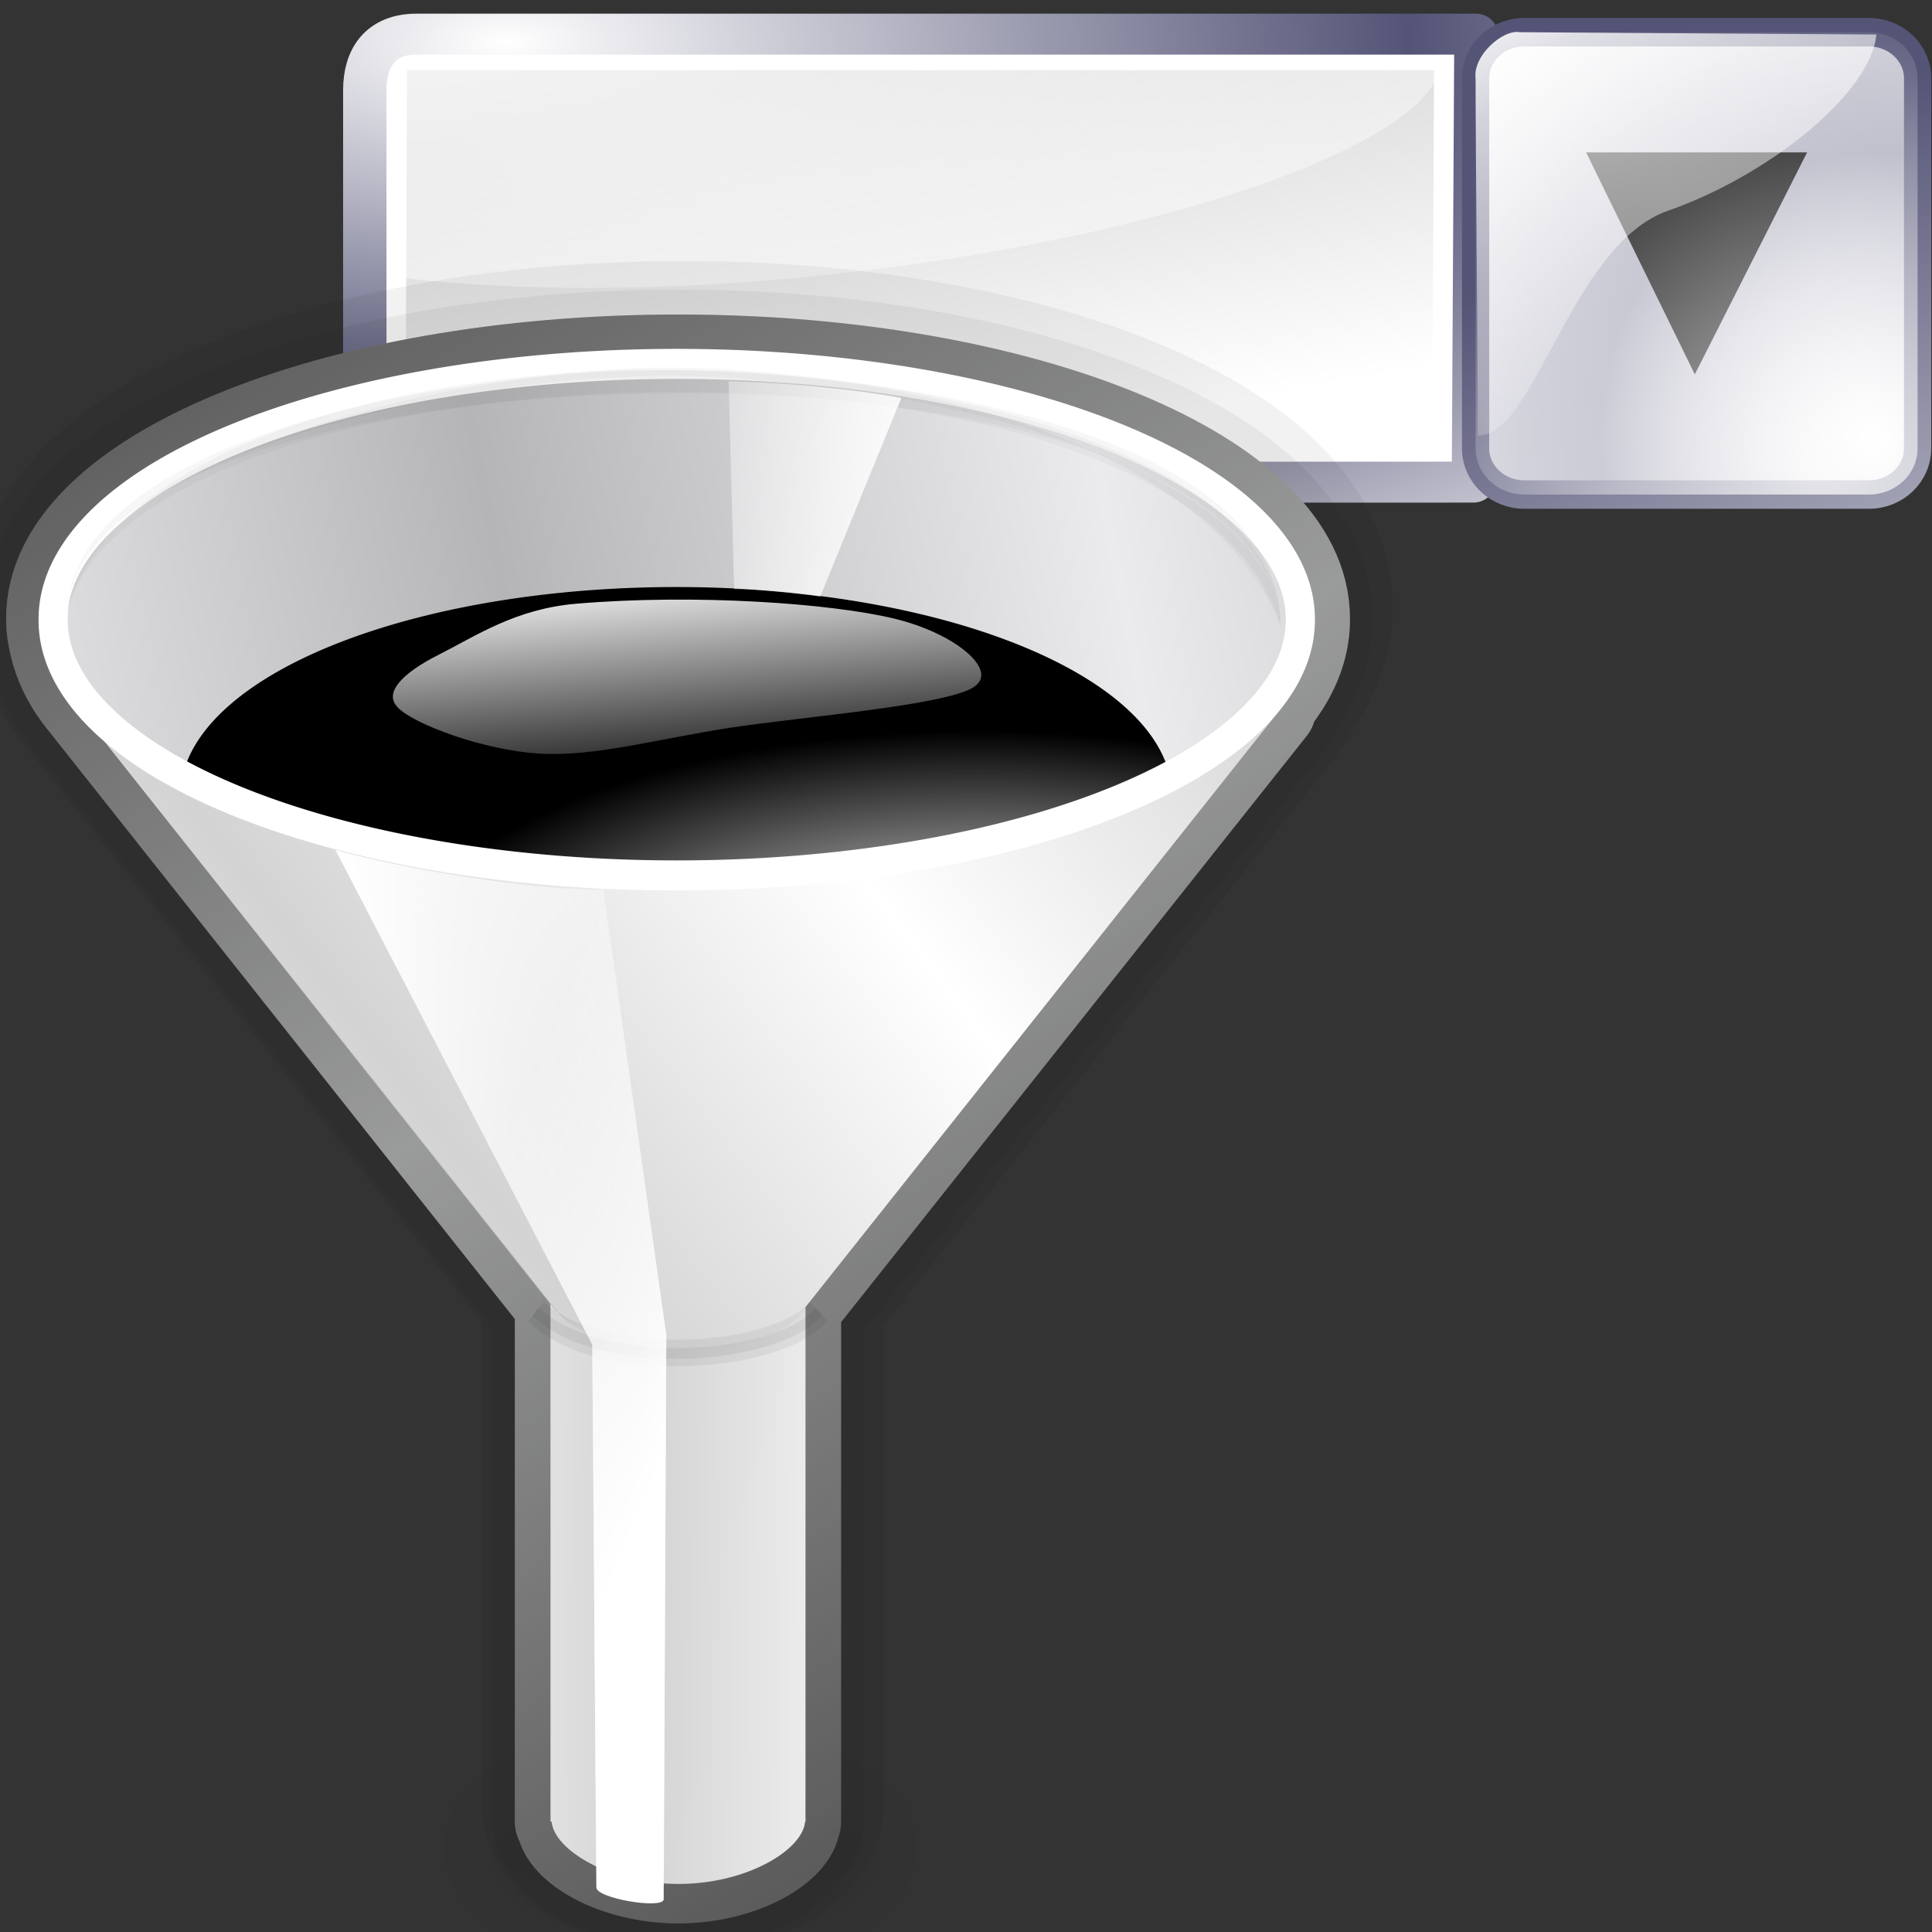 <?xml version="1.0" encoding="UTF-8" standalone="no"?>
<!-- Created with Inkscape (http://www.inkscape.org/) -->
<svg
   xmlns:dc="http://purl.org/dc/elements/1.1/"
   xmlns:cc="http://web.resource.org/cc/"
   xmlns:rdf="http://www.w3.org/1999/02/22-rdf-syntax-ns#"
   xmlns:svg="http://www.w3.org/2000/svg"
   xmlns="http://www.w3.org/2000/svg"
   xmlns:xlink="http://www.w3.org/1999/xlink"
   xmlns:sodipodi="http://inkscape.sourceforge.net/DTD/sodipodi-0.dtd"
   xmlns:inkscape="http://www.inkscape.org/namespaces/inkscape"
   sodipodi:docname="goalseekdialog.svg"
   sodipodi:docbase="/home/pinheiro/artwork/oooicons/crystalsvg"
   inkscape:version="0.41"
   sodipodi:version="0.32"
   id="svg1553"
   height="64px"
   width="64px">
  <rect width="100%" height="100%" fill="#333333" stroke="none"/>
  <defs
     id="defs3">
    <linearGradient
       id="light100to0">
      <stop
         id="stop2764"
         offset="0"
         style="stop-color:#ffffff;stop-opacity:1;" />
      <stop
         id="stop2765"
         offset="1"
         style="stop-color:#ffffff;stop-opacity:0;" />
    </linearGradient>
    <linearGradient
       id="greylighttograyw">
      <stop
         id="stop575"
         offset="0"
         style="stop-color:#b5b5b8;stop-opacity:1;" />
      <stop
         id="stop576"
         offset="1"
         style="stop-color:#ebebee;stop-opacity:1;" />
    </linearGradient>
    <linearGradient
       id="graytolightgray">
      <stop
         id="stop5101"
         offset="0"
         style="stop-color:#d4d3d3;stop-opacity:1;" />
      <stop
         id="stop5102"
         offset="1"
         style="stop-color:#ffffff;stop-opacity:1;" />
    </linearGradient>
    <linearGradient
       id="garylighttowite">
      <stop
         id="stop5106"
         offset="0"
         style="stop-color:#7d7d7d;stop-opacity:1;" />
      <stop
         id="stop5107"
         offset="1"
         style="stop-color:#d3d4d4;stop-opacity:1;" />
    </linearGradient>
    <linearGradient
       id="linearGradient2642">
      <stop
         id="stop2646"
         style="stop-color:#ffffff;stop-opacity:1;"
         offset="0" />
      <stop
         id="stop2644"
         style="stop-color:#a9a9bb;stop-opacity:1;"
         offset="1" />
    </linearGradient>
    <linearGradient
       id="bludraktowhite"
       gradientUnits="userSpaceOnUse"
       x1="33.332"
       y1="10.305"
       x2="33.332"
       y2="91.408">
      <linearGradient
         id="bluedrklighttowite"
         gradientUnits="userSpaceOnUse"
         x1="33.332"
         y1="10.305"
         x2="33.332"
         y2="91.408"
         spreadMethod="pad"
         xlink:href="#linearGradient5536" />
      <stop
         offset="0"
         style="stop-color:rgb(255,255,255)"
         id="stop7271" />
      <stop
         offset="1"
         style="stop-color:rgb(84,84,119)"
         id="stop7273" />
    </linearGradient>
    <linearGradient
       id="linearGradient1765">
      <stop
         style="stop-color:#ffffff;stop-opacity:1;"
         offset="0"
         id="stop1767" />
      <stop
         style="stop-color:#ffffff;stop-opacity:0;"
         offset="1"
         id="stop1769" />
    </linearGradient>
    <linearGradient
       id="linearGradient1759">
      <stop
         style="stop-color:#7d7d7d;stop-opacity:1;"
         offset="0"
         id="stop1761" />
      <stop
         style="stop-color:#d3d4d4;stop-opacity:1;"
         offset="1"
         id="stop1763" />
    </linearGradient>
    <linearGradient
       id="light75to0">
      <stop
         style="stop-color:#ffffff;stop-opacity:0.729;"
         offset="0"
         id="stop2769" />
      <stop
         style="stop-color:#ffffff;stop-opacity:0;"
         offset="1"
         id="stop2770" />
    </linearGradient>
    <linearGradient
       id="linearGradient1750">
      <stop
         style="stop-color:#d4d3d3;stop-opacity:1;"
         offset="0"
         id="stop1752" />
      <stop
         style="stop-color:#ffffff;stop-opacity:1;"
         offset="1"
         id="stop1754" />
    </linearGradient>
    <linearGradient
       id="sadow75to0w">
      <stop
         style="stop-color:#000000;stop-opacity:0.729;"
         offset="0"
         id="stop3429" />
      <stop
         style="stop-color:#ffffff;stop-opacity:0;"
         offset="1"
         id="stop3430" />
    </linearGradient>
    <linearGradient
       id="linearGradient5536">
      <stop
         offset="0"
         style="stop-color:#ffffff;stop-opacity:1;"
         id="stop5540" />
      <stop
         offset="1"
         style="stop-color:#a9a9bb;stop-opacity:1;"
         id="stop5538" />
    </linearGradient>
    <linearGradient
       y2="323.769"
       x2="272.468"
       y1="59.054"
       x1="122.43"
       gradientTransform="matrix(0.139,0,0,4.639221e-2,1.653,0.787)"
       gradientUnits="userSpaceOnUse"
       id="linearGradient1893"
       xlink:href="#graytolightgray"
       inkscape:collect="always" />
    <radialGradient
       r="508.295"
       fy="52.578"
       fx="53.183"
       cy="52.578"
       cx="53.183"
       gradientTransform="matrix(0.172,0,0,4.634818e-2,1.108,-0.83)"
       gradientUnits="userSpaceOnUse"
       id="radialGradient1895"
       xlink:href="#light75to0"
       inkscape:collect="always" />
    <radialGradient
       r="23.252"
       fy="1.083"
       fx="8.992"
       cy="1.083"
       cx="8.992"
       spreadMethod="reflect"
       gradientTransform="matrix(1.472,0,0,0.647,0.377,0.336)"
       gradientUnits="userSpaceOnUse"
       id="radialGradient1897"
       xlink:href="#bludraktowhite"
       inkscape:collect="always" />
    <radialGradient
       r="7.711"
       fy="123.487"
       fx="42.468"
       cy="123.487"
       cx="42.468"
       spreadMethod="reflect"
       gradientTransform="matrix(1.383,0,0,1.383,-21.031,-109.967)"
       gradientUnits="userSpaceOnUse"
       id="radialGradient1899"
       xlink:href="#linearGradient2642"
       inkscape:collect="always" />
    <linearGradient
       y2="117.449"
       x2="35.765"
       y1="138.031"
       x1="45.622"
       gradientTransform="matrix(1.383,0,0,1.383,-21.031,-109.967)"
       gradientUnits="userSpaceOnUse"
       id="linearGradient1901"
       xlink:href="#bludraktowhite"
       inkscape:collect="always" />
    <linearGradient
       y2="143.272"
       x2="35.948"
       y1="129.003"
       x1="27.782"
       gradientTransform="matrix(1.618,0,0,1.182,-21.031,-109.967)"
       gradientUnits="userSpaceOnUse"
       id="linearGradient1903"
       xlink:href="#light100to0"
       inkscape:collect="always" />
    <radialGradient
       r="13.249"
       fy="124.038"
       fx="40.972"
       cy="124.038"
       cx="40.972"
       spreadMethod="reflect"
       gradientTransform="matrix(1.383,0,0,1.383,-21.031,-109.967)"
       gradientUnits="userSpaceOnUse"
       id="radialGradient1905"
       xlink:href="#light100to0"
       inkscape:collect="always" />
    <linearGradient
       y2="275.213"
       x2="434.371"
       y1="102.045"
       x1="345.709"
       spreadMethod="reflect"
       gradientTransform="matrix(0.159,0,0,0.17,-48.39,-14.65)"
       gradientUnits="userSpaceOnUse"
       id="linearGradient1931"
       xlink:href="#garylighttowite"
       inkscape:collect="always" />
    <linearGradient
       y2="273.05"
       x2="777.669"
       y1="270.844"
       x1="667.603"
       spreadMethod="reflect"
       gradientTransform="matrix(0.114,0,0,0.238,-48.075,-14.649)"
       gradientUnits="userSpaceOnUse"
       id="linearGradient1933"
       xlink:href="#graytolightgray"
       inkscape:collect="always" />
    <linearGradient
       y2="191.416"
       x2="489.918"
       y1="210.626"
       x1="360.42"
       spreadMethod="reflect"
       gradientTransform="matrix(0.196,0,0,0.138,-48.049,-14.649)"
       gradientUnits="userSpaceOnUse"
       id="linearGradient1935"
       xlink:href="#greylighttograyw"
       inkscape:collect="always" />
    <radialGradient
       r="116.472"
       fy="256.864"
       fx="178.292"
       cy="256.864"
       cx="178.292"
       gradientTransform="scale(1.586,0.631)"
       gradientUnits="userSpaceOnUse"
       id="radialGradient1937"
       xlink:href="#light100to0"
       inkscape:collect="always" />
    <linearGradient
       y2="371.386"
       x2="377.238"
       y1="409.795"
       x1="283.562"
       spreadMethod="reflect"
       gradientTransform="matrix(0.236,0,0,0.114,-48.049,-14.649)"
       gradientUnits="userSpaceOnUse"
       id="linearGradient1939"
       xlink:href="#graytolightgray"
       inkscape:collect="always" />
    <linearGradient
       y2="22.682"
       x2="59.158"
       y1="30.58"
       x1="33.816"
       gradientTransform="matrix(0.607,0,0,1.646,-2,-7.218177e-15)"
       gradientUnits="userSpaceOnUse"
       id="linearGradient1941"
       xlink:href="#light100to0"
       inkscape:collect="always" />
    <linearGradient
       y2="423.3"
       x2="253.63"
       y1="322.307"
       x1="222.572"
       gradientTransform="matrix(0.32,0,0,8.010735e-2,-46.585,-14.03)"
       gradientUnits="userSpaceOnUse"
       id="linearGradient1943"
       xlink:href="#light100to0"
       inkscape:collect="always" />
    <linearGradient
       y2="22.959"
       x2="36.526"
       y1="32.745"
       x1="44.786"
       gradientTransform="matrix(0.607,0,0,1.646,-2,-7.218177e-15)"
       gradientUnits="userSpaceOnUse"
       id="linearGradient1945"
       xlink:href="#light100to0"
       inkscape:collect="always" />
    <linearGradient
       y2="6.521"
       x2="36.91"
       y1="8.464"
       x1="21.491"
       gradientTransform="matrix(-0.956,0,0,1.046,60.868,-9.213050e-3)"
       gradientUnits="userSpaceOnUse"
       id="linearGradient1947"
       xlink:href="#light100to0"
       inkscape:collect="always" />
  </defs>
  <sodipodi:namedview
     inkscape:window-y="52"
     inkscape:window-x="390"
     inkscape:window-height="536"
     inkscape:window-width="640"
     inkscape:grid-bbox="true"
     inkscape:document-units="px"
     showgrid="true"
     inkscape:current-layer="layer1"
     inkscape:cy="32.000000"
     inkscape:cx="32.000000"
     inkscape:zoom="5.9062500"
     inkscape:pageshadow="2"
     inkscape:pageopacity="0.0"
     borderopacity="1.0"
     bordercolor="#666666"
     pagecolor="#ffffff"
     id="base" />
  <g
     inkscape:groupmode="layer"
     inkscape:label="Layer 1"
     id="layer1">
    <g
       transform="translate(6.724,-17.084)"
       id="g1813"
       inkscape:label="Layer 1"
       inkscape:groupmode="layer">
      <g
         transform="matrix(1.178,0,0,1.186,-10.467,-2.746)"
         id="g1856">
        <g
           id="g3953"
           transform="matrix(0.742,0,0,0.696,7.321,17.175)">
          <path
             style="fill:#ffffff;fill-opacity:1;fill-rule:evenodd;stroke:none;stroke-width:0.25pt;stroke-linecap:butt;stroke-linejoin:miter;stroke-opacity:1"
             d="M 8.443,0.516 L 50.149,0.56 L 49.627,18.911 L 8.327,19.054 L 8.443,0.516 z "
             id="path3633"
             sodipodi:nodetypes="ccccc" />
          <path
             d="M 48.764,2.162 L 9.841,2.162 L 9.783,16.977 L 48.7,16.858 L 48.764,2.162 z "
             id="path3635"
             style="fill:url(#linearGradient1893);fill-opacity:1"
             sodipodi:nodetypes="ccccc" />
          <path
             d="M 48.865,2.497 L 48.865,0.835 L 9.367,0.835 L 9.331,10.458 C 24.504,12.431 46.465,7.453 48.865,2.497 z "
             id="path3637"
             style="fill:url(#radialGradient1895);fill-opacity:1"
             sodipodi:nodetypes="ccccc" />
          <path
             d="M 8.241,2.966 L 8.241,16.46 C 8.191,17.98 9.044,18.658 10.191,18.709 L 29.249,18.702 L 39.753,18.698 L 50.256,18.694 L 50.305,9.706 L 50.353,0.717 L 39.825,0.717 L 29.297,0.717 L 10.194,0.717 C 8.846,0.717 8.241,1.652 8.241,2.966 z "
             id="path3639"
             style="fill:none;fill-opacity:1;stroke:url(#radialGradient1897);stroke-width:1.644;stroke-linecap:round;stroke-linejoin:round;stroke-miterlimit:4"
             sodipodi:nodetypes="cccccccccccc" />
        </g>
        <g
           id="g2019"
           transform="matrix(0.719,0,0,0.747,28.72,-16.457)">
          <path
             id="path2021"
             d="M 24.094,45.618 L 37.567,45.618 C 38.624,45.618 39.474,46.388 39.474,47.345 L 39.474,61.178 C 39.474,62.135 38.624,62.905 37.567,62.905 L 24.094,62.905 C 23.037,62.905 22.187,62.135 22.187,61.178 L 22.187,47.345 C 22.187,46.388 23.037,45.618 24.094,45.618 z "
             style="fill:url(#radialGradient1899);fill-opacity:1;stroke:url(#linearGradient1901);stroke-width:1.065;stroke-linecap:round;stroke-linejoin:round;stroke-miterlimit:4;stroke-dashoffset:0;stroke-opacity:1" />
          <path
             id="path2023"
             d="M 30.761,58.411 L 26.509,50.112 L 35.152,50.112 L 30.761,58.411 z "
             style="fill:#000000;fill-opacity:1;fill-rule:evenodd;stroke:none;stroke-width:1px;stroke-linecap:butt;stroke-linejoin:miter;stroke-opacity:1" />
          <path
             id="path2025"
             d="M 37.86,45.704 C 33.532,45.675 28.244,45.647 23.916,45.618 C 23.252,45.496 22.065,46.509 22.187,47.347 C 22.187,50.228 22.274,57.82 22.274,60.702 C 24.526,60.718 25.906,53.557 29.729,52.287 C 33.577,51.009 37.651,47.928 37.86,45.704 z "
             style="fill:url(#linearGradient1903);fill-opacity:1;fill-rule:evenodd;stroke:none;stroke-width:1px;stroke-linecap:butt;stroke-linejoin:miter;stroke-opacity:1" />
          <path
             id="path2027"
             d="M 24.094,45.618 L 37.567,45.618 C 38.624,45.618 39.474,46.388 39.474,47.345 L 39.474,61.178 C 39.474,62.135 38.624,62.905 37.567,62.905 L 24.094,62.905 C 23.037,62.905 22.187,62.135 22.187,61.178 L 22.187,47.345 C 22.187,46.388 23.037,45.618 24.094,45.618 z "
             style="opacity:0.767;fill:url(#radialGradient1905);fill-opacity:1;stroke:none;stroke-width:0.275;stroke-linecap:round;stroke-linejoin:round;stroke-miterlimit:4;stroke-dashoffset:0;stroke-opacity:1" />
        </g>
      </g>
    </g>
    <g
       transform="matrix(0.79,0,0,0.876,-0.872,8.628)"
       id="g1682">
      <path
         transform="matrix(0.77,0,0,0.767,4.796,13.956)"
         d="M 40.84 60.022 A 8.309 2.21 0 1 1  24.221,60.022 A 8.309 2.21 0 1 1  40.84 60.022 z"
         sodipodi:ry="2.2099447"
         sodipodi:rx="8.3093920"
         sodipodi:cy="60.022099"
         sodipodi:cx="32.530388"
         id="path14089"
         style="opacity:0.49;fill:#000000;fill-opacity:0.034;stroke:#000000;stroke-width:4.65;stroke-linejoin:round;stroke-miterlimit:4;stroke-opacity:0.051"
         sodipodi:type="arc" />
      <path
         transform="matrix(0.93,0,0,1,-0.617,0)"
         d="M 40.84 60.022 A 8.309 2.21 0 1 1  24.221,60.022 A 8.309 2.21 0 1 1  40.84 60.022 z"
         sodipodi:ry="2.2099447"
         sodipodi:rx="8.3093920"
         sodipodi:cy="60.022099"
         sodipodi:cx="32.530388"
         id="path14087"
         style="opacity:0.49;fill:#000000;fill-opacity:0.034;stroke:#000000;stroke-width:4.65;stroke-linejoin:round;stroke-miterlimit:4;stroke-opacity:0.051"
         sodipodi:type="arc" />
      <path
         id="path14085"
         d="M 29.538,3.536 C 14.809,3.536 2.853,8.017 2.853,13.537 C 2.853,13.547 2.858,13.557 2.858,13.567 C 2.858,13.577 2.853,13.587 2.853,13.597 C 2.853,13.916 2.911,14.228 2.99,14.54 C 2.994,14.554 2.997,14.569 3.001,14.584 C 3.179,15.254 3.517,15.905 4.028,16.53 C 4.063,16.573 4.102,16.616 4.139,16.659 L 24.186,39.469 L 24.186,59.041 L 24.233,59.041 C 24.341,60.11 26.671,61.391 29.548,61.391 C 32.426,61.391 34.756,60.11 34.863,59.041 L 34.879,59.041 L 34.879,58.986 C 34.879,58.98 34.884,58.973 34.884,58.967 C 34.884,58.96 34.879,58.953 34.879,58.947 L 34.879,39.584 L 54.788,16.979 C 54.535,17.248 54.247,17.509 53.936,17.767 L 54.703,16.894 C 55.669,15.86 56.217,14.754 56.217,13.597 C 56.217,13.587 56.212,13.577 56.212,13.567 C 56.212,13.557 56.217,13.547 56.217,13.537 C 56.217,8.017 44.267,3.536 29.538,3.536 z "
         style="fill:none;fill-opacity:1;fill-rule:evenodd;stroke:#000000;stroke-width:4.869;stroke-linecap:butt;stroke-linejoin:round;stroke-miterlimit:4;stroke-opacity:0.051" />
      <path
         id="path14075"
         d="M 29.748,3.083 C 15.019,3.083 3.063,7.564 3.063,13.084 C 3.063,13.094 3.068,13.104 3.068,13.114 C 3.068,13.124 3.063,13.134 3.063,13.144 C 3.063,13.463 3.121,13.775 3.2,14.086 C 3.204,14.101 3.207,14.116 3.211,14.131 C 3.389,14.801 3.727,15.452 4.238,16.077 C 4.273,16.12 4.312,16.163 4.349,16.206 L 24.396,39.016 L 24.396,58.588 L 24.443,58.588 C 24.551,59.657 26.881,60.938 29.758,60.937 C 32.636,60.938 34.966,59.657 35.073,58.588 L 35.089,58.588 L 35.089,58.533 C 35.089,58.527 35.094,58.52 35.094,58.513 C 35.094,58.507 35.089,58.5 35.089,58.493 L 35.089,39.131 L 54.998,16.525 C 54.745,16.795 54.457,17.056 54.146,17.314 L 54.913,16.441 C 55.879,15.407 56.427,14.3 56.427,13.144 C 56.427,13.134 56.422,13.124 56.422,13.114 C 56.422,13.104 56.427,13.094 56.427,13.084 C 56.427,7.564 44.477,3.083 29.748,3.083 z "
         style="fill:none;fill-opacity:1;fill-rule:evenodd;stroke:#000000;stroke-width:6.125;stroke-linecap:butt;stroke-linejoin:round;stroke-miterlimit:4;stroke-opacity:0.051" />
      <path
         id="path12479"
         d="M 29.538,3.536 C 14.809,3.536 2.853,8.017 2.853,13.537 C 2.853,13.547 2.858,13.557 2.858,13.567 C 2.858,13.577 2.853,13.587 2.853,13.597 C 2.853,13.916 2.911,14.228 2.99,14.54 C 2.994,14.554 2.997,14.569 3.001,14.584 C 3.179,15.254 3.517,15.905 4.028,16.53 C 4.063,16.573 4.102,16.616 4.139,16.659 L 24.186,39.469 L 24.186,59.041 L 24.233,59.041 C 24.341,60.11 26.671,61.391 29.548,61.391 C 32.426,61.391 34.756,60.11 34.863,59.041 L 34.879,59.041 L 34.879,58.986 C 34.879,58.98 34.884,58.973 34.884,58.967 C 34.884,58.96 34.879,58.953 34.879,58.947 L 34.879,39.584 L 54.788,16.979 C 54.535,17.248 54.247,17.509 53.936,17.767 L 54.703,16.894 C 55.669,15.86 56.217,14.754 56.217,13.597 C 56.217,13.587 56.212,13.577 56.212,13.567 C 56.212,13.557 56.217,13.547 56.217,13.537 C 56.217,8.017 44.267,3.536 29.538,3.536 z "
         style="fill:none;fill-opacity:1;fill-rule:evenodd;stroke:#000000;stroke-width:1.788;stroke-linecap:butt;stroke-linejoin:round;stroke-miterlimit:4;stroke-opacity:0.04" />
      <path
         id="path12477"
         d="M 29.538,3.536 C 14.809,3.536 2.853,8.017 2.853,13.537 C 2.853,13.547 2.858,13.557 2.858,13.567 C 2.858,13.577 2.853,13.587 2.853,13.597 C 2.853,13.916 2.911,14.228 2.99,14.54 C 2.994,14.554 2.997,14.569 3.001,14.584 C 3.179,15.254 3.517,15.905 4.028,16.53 C 4.063,16.573 4.102,16.616 4.139,16.659 L 24.186,39.469 L 24.186,59.041 L 24.233,59.041 C 24.341,60.11 26.671,61.391 29.548,61.391 C 32.426,61.391 34.756,60.11 34.863,59.041 L 34.879,59.041 L 34.879,58.986 C 34.879,58.98 34.884,58.973 34.884,58.967 C 34.884,58.96 34.879,58.953 34.879,58.947 L 34.879,39.584 L 54.788,16.979 C 54.535,17.248 54.247,17.509 53.936,17.767 L 54.703,16.894 C 55.669,15.86 56.217,14.754 56.217,13.597 C 56.217,13.587 56.212,13.577 56.212,13.567 C 56.212,13.557 56.217,13.547 56.217,13.537 C 56.217,8.017 44.267,3.536 29.538,3.536 z "
         style="fill:none;fill-opacity:1;fill-rule:evenodd;stroke:#000000;stroke-width:1.953;stroke-linecap:butt;stroke-linejoin:round;stroke-miterlimit:4;stroke-opacity:0.04" />
      <path
         id="path9412"
         d="M 29.538,3.536 C 14.809,3.536 2.853,8.017 2.853,13.537 C 2.853,13.547 2.858,13.557 2.858,13.567 C 2.858,13.577 2.853,13.587 2.853,13.597 C 2.853,13.916 2.911,14.228 2.99,14.54 C 2.994,14.554 2.997,14.569 3.001,14.584 C 3.179,15.254 3.517,15.905 4.028,16.53 C 4.063,16.573 4.102,16.616 4.139,16.659 L 24.186,39.469 L 24.186,59.041 L 24.233,59.041 C 24.341,60.11 26.671,61.391 29.548,61.391 C 32.426,61.391 34.756,60.11 34.863,59.041 L 34.879,59.041 L 34.879,58.986 C 34.879,58.98 34.884,58.973 34.884,58.967 C 34.884,58.96 34.879,58.953 34.879,58.947 L 34.879,39.584 L 54.788,16.979 C 54.535,17.248 54.247,17.509 53.936,17.767 L 54.703,16.894 C 55.669,15.86 56.217,14.754 56.217,13.597 C 56.217,13.587 56.212,13.577 56.212,13.567 C 56.212,13.557 56.217,13.547 56.217,13.537 C 56.217,8.017 44.267,3.536 29.538,3.536 z "
         style="fill:none;fill-opacity:1;fill-rule:evenodd;stroke:url(#linearGradient1931);stroke-width:2.984;stroke-linecap:butt;stroke-linejoin:round;stroke-miterlimit:4;stroke-opacity:1" />
      <path
         id="path14875"
         d="M 29.538,3.536 C 14.809,3.536 2.853,8.017 2.853,13.537 C 2.853,13.547 2.858,13.557 2.858,13.567 C 2.858,13.577 2.853,13.587 2.853,13.597 C 2.853,13.916 2.911,14.228 2.99,14.54 C 2.994,14.554 2.997,14.569 3.001,14.584 C 3.179,15.254 3.517,15.905 4.028,16.53 C 4.063,16.573 4.102,16.616 4.139,16.659 L 24.186,39.469 L 24.186,59.041 L 24.233,59.041 C 24.341,60.11 26.671,61.391 29.548,61.391 C 32.426,61.391 34.756,60.11 34.863,59.041 L 34.879,59.041 L 34.879,58.986 C 34.879,58.98 34.884,58.973 34.884,58.967 C 34.884,58.96 34.879,58.953 34.879,58.947 L 34.879,39.584 L 54.788,16.979 C 54.535,17.248 54.247,17.509 53.936,17.767 L 54.703,16.894 C 55.669,15.86 56.217,14.754 56.217,13.597 C 56.217,13.587 56.212,13.577 56.212,13.567 C 56.212,13.557 56.217,13.547 56.217,13.537 C 56.217,8.017 44.267,3.536 29.538,3.536 z "
         style="fill:none;fill-opacity:1;fill-rule:evenodd;stroke:#000000;stroke-width:2.984;stroke-linecap:butt;stroke-linejoin:round;stroke-miterlimit:4;stroke-opacity:0.271" />
      <path
         sodipodi:nodetypes="ccccccccccc"
         id="path2477"
         d="M 24.187,38.579 L 24.187,59.039 L 24.235,59.039 C 24.342,60.108 26.672,61.393 29.55,61.393 C 32.427,61.393 34.757,60.108 34.864,59.039 L 34.88,59.039 L 34.88,58.984 C 34.88,58.977 34.886,58.971 34.886,58.964 C 34.886,58.957 34.88,58.951 34.88,58.944 L 34.88,38.579 L 24.187,38.579 z "
         style="fill:url(#linearGradient1933);fill-opacity:1;fill-rule:evenodd;stroke:none;stroke-width:1px;stroke-linecap:butt;stroke-linejoin:miter;stroke-opacity:1" />
      <path
         id="path2483"
         d="M 29.539,3.596 C 14.81,3.596 2.854,8.077 2.854,13.597 C 2.854,14.618 3.27,15.602 4.029,16.53 C 4.064,16.573 4.103,16.616 4.14,16.659 L 24.431,39.748 L 24.484,39.748 C 25.178,40.551 27.168,41.135 29.539,41.135 C 32.125,41.135 34.275,40.444 34.764,39.529 L 54.705,16.894 C 55.67,15.86 56.219,14.754 56.219,13.597 C 56.219,8.077 44.268,3.596 29.539,3.596 z "
         style="fill:url(#linearGradient1935);fill-opacity:1;fill-rule:evenodd;stroke:none;stroke-width:1px;stroke-linecap:butt;stroke-linejoin:miter;stroke-opacity:1" />
      <path
         transform="matrix(0.132,0,0,0.126,4.767,6.618)"
         d="M 344.57 108.294 A 157.518 62.649 0 1 1  29.535,108.294 A 157.518 62.649 0 1 1  344.57 108.294 z"
         sodipodi:ry="62.649166"
         sodipodi:rx="157.51790"
         sodipodi:cy="108.29356"
         sodipodi:cx="187.05251"
         id="path5580"
         style="fill:#000000;fill-opacity:1;fill-rule:evenodd;stroke:none;stroke-width:1px;stroke-linecap:butt;stroke-linejoin:miter;stroke-opacity:1"
         sodipodi:type="arc" />
      <path
         transform="matrix(0.132,0,0,0.126,4.767,6.618)"
         d="M 344.57 108.294 A 157.518 62.649 0 1 1  29.535,108.294 A 157.518 62.649 0 1 1  344.57 108.294 z"
         sodipodi:ry="62.649166"
         sodipodi:rx="157.51790"
         sodipodi:cy="108.29356"
         sodipodi:cx="187.05251"
         id="path10949"
         style="fill:url(#radialGradient1937);fill-opacity:1;fill-rule:evenodd;stroke:none;stroke-width:1px;stroke-linecap:butt;stroke-linejoin:miter;stroke-opacity:1"
         sodipodi:type="arc" />
      <path
         id="path2503"
         d="M 4.286,16.768 L 24.534,39.812 L 24.587,39.812 C 25.282,40.614 27.267,41.199 29.637,41.199 C 32.228,41.199 34.39,40.506 34.872,39.588 L 54.787,16.978 C 51.131,20.867 41.26,23.661 29.637,23.661 C 17.805,23.661 7.778,20.767 4.286,16.768 z "
         style="fill:url(#linearGradient1939);fill-opacity:1;fill-rule:evenodd;stroke:none;stroke-width:0.2px;stroke-linecap:butt;stroke-linejoin:miter;stroke-opacity:1" />
      <path
         id="path17191"
         d="M 23.906,39.375 L 23.25,40.125 C 24.759,41.44 27.354,41.865 29.844,41.812 C 31.088,41.786 32.305,41.626 33.344,41.344 C 34.383,41.061 35.257,40.69 35.812,40.094 L 35.062,39.406 C 34.734,39.759 34.002,40.119 33.062,40.375 C 32.123,40.631 30.984,40.788 29.812,40.812 C 27.469,40.862 25.042,40.365 23.906,39.375 z "
         style="fill:#000000;fill-opacity:0.056;fill-rule:evenodd;stroke:none;stroke-width:1px;stroke-linecap:butt;stroke-linejoin:miter;stroke-opacity:1" />
      <path
         sodipodi:nodetypes="ccccccc"
         id="path15645"
         d="M 26.11,60.732 L 25.939,41 L 15.171,22.293 C 18.11,23.025 23.444,23.822 26.403,23.801 L 29.045,40.646 L 28.933,61.196 L 26.11,60.732 z "
         style="fill:url(#linearGradient1941);fill-opacity:1;fill-rule:evenodd;stroke:none;stroke-width:1px;stroke-linecap:butt;stroke-linejoin:miter;stroke-opacity:1" />
      <path
         id="path17951"
         d="M 23.688,39.594 L 23.438,39.906 C 24.834,41.124 27.398,41.583 29.844,41.531 C 31.067,41.505 32.241,41.337 33.25,41.062 C 34.259,40.788 35.106,40.398 35.594,39.875 L 35.281,39.625 C 34.884,40.051 34.126,40.424 33.156,40.688 C 32.187,40.951 31.006,41.1 29.812,41.125 C 27.425,41.175 24.935,40.681 23.688,39.594 z "
         style="fill:#000000;fill-opacity:0.056;fill-rule:evenodd;stroke:none;stroke-width:0.4;stroke-linecap:butt;stroke-linejoin:miter;stroke-miterlimit:4;stroke-opacity:1" />
      <path
         transform="matrix(0.166,0,0,0.154,-1.57,-3.094)"
         d="M 344.57 108.294 A 157.518 62.649 0 1 1  29.535,108.294 A 157.518 62.649 0 1 1  344.57 108.294 z"
         sodipodi:ry="62.649166"
         sodipodi:rx="157.51790"
         sodipodi:cy="108.29356"
         sodipodi:cx="187.05251"
         id="path2522"
         style="fill:none;fill-opacity:0.75;fill-rule:evenodd;stroke:#ffffff;stroke-width:7.375;stroke-linecap:butt;stroke-linejoin:miter;stroke-miterlimit:4;stroke-opacity:1"
         sodipodi:type="arc" />
      <path
         sodipodi:nodetypes="czzzzzzs"
         id="path7098"
         d="M 25.262,12.901 C 30.304,12.516 35.988,12.894 38.612,13.464 C 41.235,14.033 43.14,15.479 41.991,16.193 C 40.841,16.908 34.763,17.331 31.715,17.753 C 28.667,18.176 26.029,18.858 23.7,18.728 C 21.371,18.598 18.443,17.623 17.74,16.973 C 17.037,16.323 17.941,15.528 19.483,14.829 C 21.024,14.129 22.694,13.097 25.262,12.901 z "
         style="fill:url(#linearGradient1943);fill-opacity:1;fill-rule:evenodd;stroke:#000000;stroke-width:0.16px;stroke-linecap:butt;stroke-linejoin:miter;stroke-opacity:1" />
      <path
         sodipodi:nodetypes="cczc"
         id="path10185"
         d="M 3.911,13.25 C 4.758,2.667 53.759,1.715 54.806,13.782 C 54.762,6.232 37.941,4.239 29.459,4.151 C 20.976,4.062 4.379,6.475 3.911,13.25 z "
         style="fill:#000000;fill-opacity:0.034;fill-rule:evenodd;stroke:none;stroke-width:1px;stroke-linecap:butt;stroke-linejoin:miter;stroke-opacity:1" />
      <path
         sodipodi:nodetypes="cczc"
         id="path10945"
         d="M 3.911,13.35 C 6.764,2.7 51.15,1.482 54.806,13.881 C 54.762,6.73 37.875,4.139 29.392,4.051 C 20.909,3.962 4.713,7.305 3.911,13.35 z "
         style="fill:#000000;fill-opacity:0.034;fill-rule:evenodd;stroke:none;stroke-width:1px;stroke-linecap:butt;stroke-linejoin:miter;stroke-opacity:1" />
      <path
         sodipodi:nodetypes="cczc"
         id="path10947"
         d="M 3.911,13.263 C 7.299,1.616 48.743,0.399 54.806,13.794 C 54.294,7.174 37.941,4.451 29.459,4.362 C 20.976,4.273 4.713,7.218 3.911,13.263 z "
         style="fill:#000000;fill-opacity:0.034;fill-rule:evenodd;stroke:none;stroke-width:1px;stroke-linecap:butt;stroke-linejoin:miter;stroke-opacity:1" />
      <path
         sodipodi:nodetypes="ccccccc"
         id="path16417"
         d="M 26.11,61.52 L 25.939,41 L 15.171,22.293 C 18.11,23.025 23.444,23.822 26.403,23.801 L 29.045,40.646 L 28.933,61.984 C 28.868,62.354 26.088,61.937 26.11,61.52 z "
         style="fill:url(#linearGradient1945);fill-opacity:1;fill-rule:evenodd;stroke:none;stroke-width:1px;stroke-linecap:butt;stroke-linejoin:miter;stroke-opacity:1" />
      <path
         sodipodi:nodetypes="ccccc"
         id="path17957"
         d="M 35.499,12.707 C 34.801,12.613 32.692,12.414 31.889,12.426 L 31.656,4.571 C 33.76,4.599 36.982,4.858 38.896,5.202 L 35.499,12.707 z "
         style="fill:url(#linearGradient1947);fill-opacity:1;fill-rule:evenodd;stroke:none;stroke-width:1px;stroke-linecap:butt;stroke-linejoin:miter;stroke-opacity:1" />
    </g>
  </g>
</svg>
